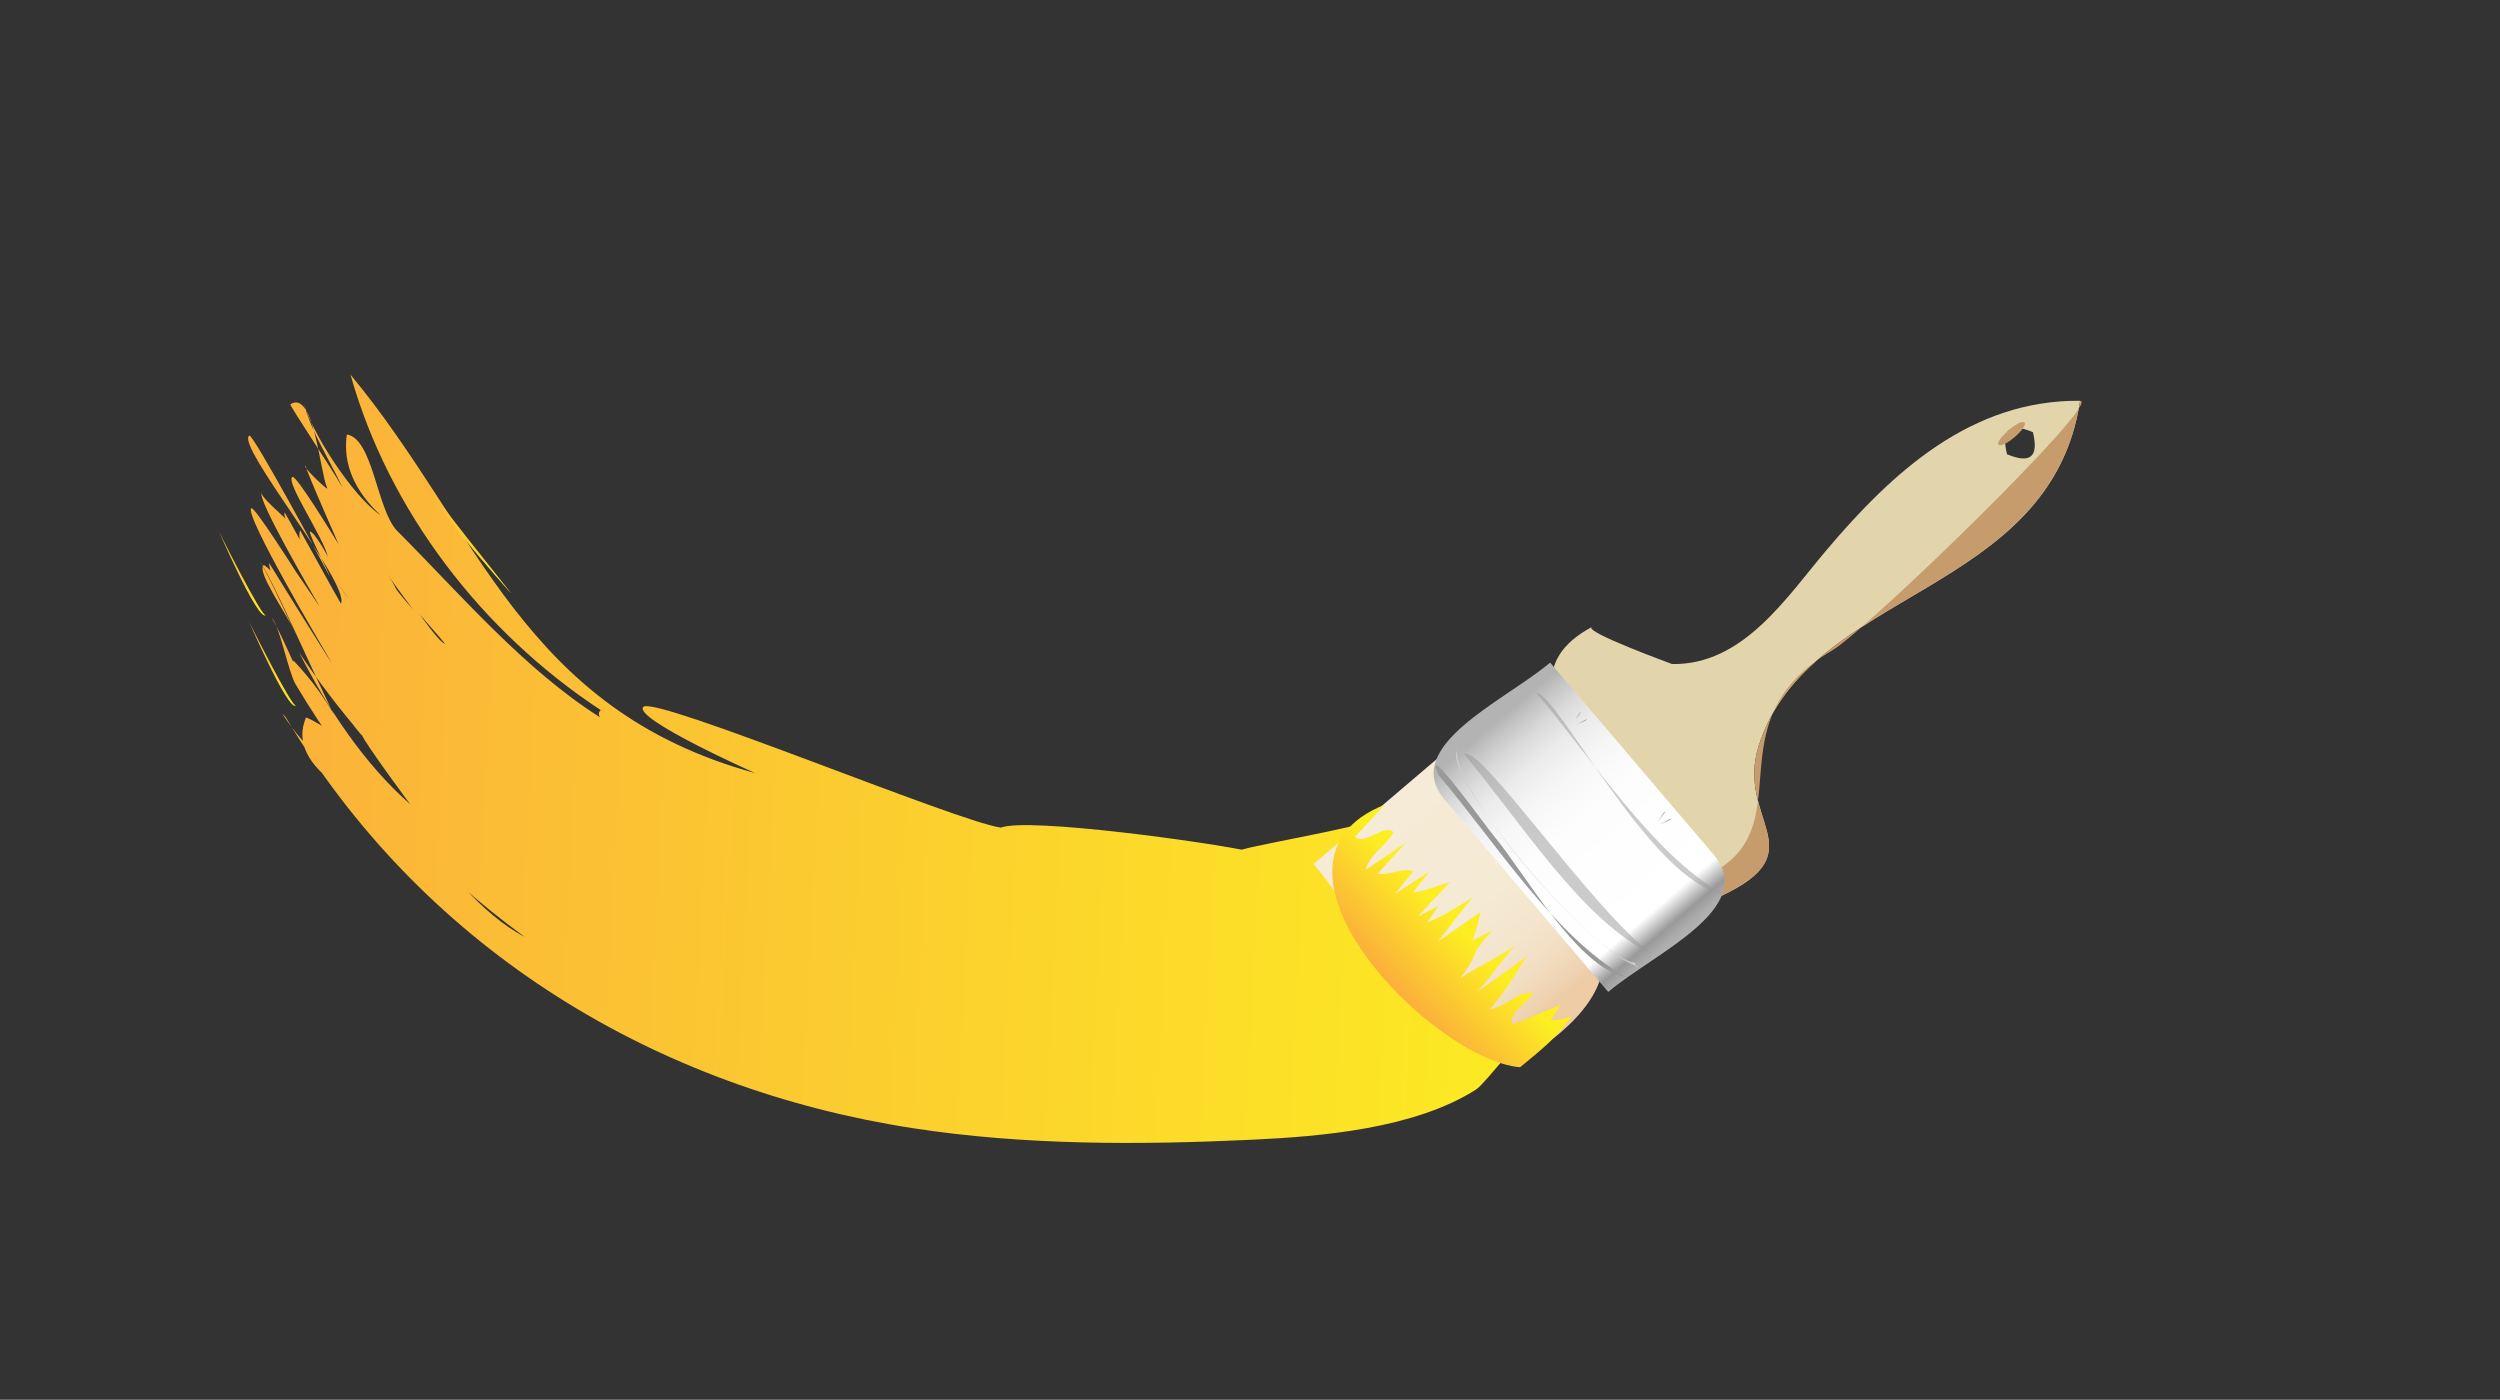 <svg version="1.1" id="Layer_1" xmlns="http://www.w3.org/2000/svg" xmlns:xlink="http://www.w3.org/1999/xlink" x="0px" y="0px"
	 viewBox="0 0 768 430" enable-background="new 0 0 768 430" xml:space="preserve">
<rect x="0" y="0" width="768" height="430" fill="#333333" stroke="none"/>
<g>
	
		<linearGradient id="SVGID_1_" gradientUnits="userSpaceOnUse" x1="140.036" y1="265.596" x2="140.267" y2="265.596" gradientTransform="matrix(1.325 -0.07 -0.07 1.373 -76.032 -194.827)">
		<stop  offset="0" style="stop-color:#FBB03B"/>
		<stop  offset="1" style="stop-color:#FCEE21"/>
	</linearGradient>
	<path fill="url(#SVGID_1_)" d="M91.287,160.789C91.445,161.9,90.76,157.248,91.287,160.789
		C91.347,161.212,91.234,160.435,91.287,160.789z"/>
	
		<linearGradient id="SVGID_2_" gradientUnits="userSpaceOnUse" x1="139.167" y1="310.166" x2="141.39" y2="310.166" gradientTransform="matrix(1.325 -0.07 -0.07 1.373 -76.032 -194.827)">
		<stop  offset="0" style="stop-color:#FBB03B"/>
		<stop  offset="1" style="stop-color:#FCEE21"/>
	</linearGradient>
	<path fill="url(#SVGID_2_)" d="M87.746,220.313c0.618,1.038,1.249,2.066,1.881,3.095C87.178,220.028,85.952,218.186,87.746,220.313
		z"/>
	
		<linearGradient id="SVGID_3_" gradientUnits="userSpaceOnUse" x1="127.837" y1="324.42" x2="448.019" y2="324.42" gradientTransform="matrix(1.325 -0.07 -0.07 1.373 -76.032 -194.827)">
		<stop  offset="0" style="stop-color:#FBB03B"/>
		<stop  offset="1" style="stop-color:#FCEE21"/>
	</linearGradient>
	<path fill="url(#SVGID_3_)" d="M76.601,133.807c-4.432,2.78,31.087,45.563,28.125,51.623c-1.548-2.534-12.499-22.564-12.569-22.582
		c-0.563,2.339,0.1,4.582,1.99,6.729c0.712,1.171-6.598-12.168-6.723-12.187c-0.158,0.737-0.007,1.424,0.452,2.061
		c-0.188-0.298-8.605-7.468-7.433-8.201c-1.974,1.245,15.099,30.514,17.792,35.172c-1.488-2.271-9.419-13.938-6.517-9.527
		c-1.823-2.899-13.582-21.34-14.5-20.77c-2.483,1.505,21.609,42.404,24.858,47.741c-2.345-3.223-19.372-30.932-19.415-30.92
		c0.099,1.963,0.839,3.743,2.221,5.339c-0.783-2.022-2.057-3.595-3.823-4.718c-2.542,1.54,6.748,14.746,9.022,19.603
		c-1.599-3.191-9.312-20.404-10.532-20.713c2.521,0.963,21.654,45.951,25.177,50.962c-3.905-7.593-8.755-14.418-14.55-20.475
		c-0.908,1.848-0.188,3.636,2.16,5.364c-1.039-2.182-8.075-18.187-8.945-18.408c2.083,0.795,5.294,16.857,7.374,20.254
		c18.28,30.786,41.516,56.629,70.451,77.692c-26.985-14.245-44.044-57.604-67.199-67.46c-3.16,7.416,0.288,14.555,10.345,21.416
		c-2.804-5.083-11.219-13.546-14.733-18.394c42.222,68.626,111.662,110.974,190.813,123.173
		c34.358,5.296,69.584,5.159,104.232,3.543c21.498-1.009,50.037-3.454,68.814-15.452c2.824-1.799,15.441-18.826,18.56-18.976
		c-5.541,2.105-11.203,3.93-16.694,6.156c17.106-8.426,48.154-67.351,34.577-74.166c-0.304,0.383-6.037,0.02-7.425,0.689
		c4.512-13.534,16.127-16.002,4.226-13.22c0.111-1.156-0.183-1.083-0.882,0.22c-0.196-0.91,5.252-14.122,4.168-14.451
		c-3.785,1.75-7.32,3.914-10.605,6.491c3.266-3.579,5.706-7.665,8.799-11.342c-18.17,3.795-22.165,6.204-29.361,11.188
		c2.493-2.849,4.976-5.706,7.446-8.574c0.116-0.082-28.347,24.213-17.006,13.353c-9.837,6.986-29.098,20.629-30.394,20.776
		c-8.983,2.943-50.36,9.692-35.114,8.696c-11.668-2.654-67.979-10.49-76.312-7.266c-13.497-1.85-105.478-40.27-109.804-37.131
		c-3.579,3.514,34.387,20.411,34.361,20.4c-71.829-19.705-84.689-74.65-124.343-122.397c11.748,41.87,40.529,79.161,76.902,103.047
		c-0.674,0.462-0.786,1.176-0.335,2.143c-23.276-14.74-42.883-37.835-62.198-57.181c-6.273-6.283-7.419-28.449-15.515-29.642
		c-1.225,8.943,2.233,17.204,10.375,24.782c-8.69-5.827-21.395-25.809-23.636-34.62c2.322,9.13,7.998,17.657,11.938,26.123
		c-3.399-6.002-16.406-25.322-16.006-25.571c7.245-4.621,9.036,20.657,11.274,25.647c1.168,1.86-8.247-7.014-6.554-6.755
		c-0.673-0.103,12.091,28.507,10.007,23.975c-1.913-3.093-12.993-21.242-14.112-20.548c-2.295,1.384,9.829,18.978,10.916,24.695
		c0.002-0.518-4.438-8.14-5.472-7.874c-0.739,0.239,5.648,12.276,6.084,13.879C98.347,171.351,77.633,133.161,76.601,133.807
		C76.415,133.924,76.789,133.689,76.601,133.807z M483.838,240.846l-0.525,0.794C483.52,241.278,483.644,241.055,483.838,240.846z
		 M136.705,197.688c-1.268,0.329-8.159-9.504-7.638-8.815C131.613,191.811,134.159,194.749,136.705,197.688
		C136.615,197.711,134.079,194.817,136.705,197.688z M111.321,225.972c-0.3,0.794,16.678,23.972,14.903,21.284
		c-14.431-12.635-25.643-29.739-34.338-46.814C97.834,209.339,104.312,217.849,111.321,225.972
		C111.214,226.255,105.642,219.235,111.321,225.972z M119.092,176.585c2.568,3.608,5.183,7.183,7.845,10.723
		C118.892,178.026,123.239,182.52,119.092,176.585z M102.855,178.102C108.881,186.228,108.308,185.759,102.855,178.102
		C103.149,178.499,102.855,178.102,102.855,178.102z"/>
	
		<linearGradient id="SVGID_4_" gradientUnits="userSpaceOnUse" x1="168.923" y1="270.598" x2="190.734" y2="270.598" gradientTransform="matrix(1.325 -0.07 -0.07 1.373 -76.032 -194.827)">
		<stop  offset="0" style="stop-color:#FBB03B"/>
		<stop  offset="1" style="stop-color:#FCEE21"/>
	</linearGradient>
	<path fill="url(#SVGID_4_)" d="M156.873,182.14c-0.912-0.948-29.648-33.236-26.769-35.737
		C128.771,147.6,158.526,183.834,156.873,182.14C146.971,171.845,157.186,182.46,156.873,182.14z"/>
	
		<linearGradient id="SVGID_5_" gradientUnits="userSpaceOnUse" x1="122.017" y1="276.475" x2="134.06" y2="276.475" gradientTransform="matrix(1.325 -0.07 -0.07 1.373 -76.032 -194.827)">
		<stop  offset="0" style="stop-color:#FBB03B"/>
		<stop  offset="1" style="stop-color:#FCEE21"/>
	</linearGradient>
	<path fill="url(#SVGID_5_)" d="M67.156,163.084c-0.178-0.396,13.58,27.235,14.532,25.864
		C79.181,191.306,66.047,160.339,67.156,163.084C71.218,172.138,67.041,162.799,67.156,163.084z"/>
	
		<linearGradient id="SVGID_6_" gradientUnits="userSpaceOnUse" x1="130.108" y1="297.113" x2="142.153" y2="297.113" gradientTransform="matrix(1.325 -0.07 -0.07 1.373 -76.032 -194.827)">
		<stop  offset="0" style="stop-color:#FBB03B"/>
		<stop  offset="1" style="stop-color:#FCEE21"/>
	</linearGradient>
	<path fill="url(#SVGID_6_)" d="M76.442,190.868c-0.179-0.398,13.581,27.235,14.533,25.862
		C88.464,219.079,75.332,188.124,76.442,190.868C80.504,199.922,76.326,190.581,76.442,190.868z"/>
</g>
<g>
	
		<linearGradient id="SVGID_7_" gradientUnits="userSpaceOnUse" x1="-151.242" y1="829.104" x2="-62.63" y2="829.104" gradientTransform="matrix(-0.648 -0.761 0.761 -0.648 -248.37 738.217)">
		<stop  offset="0.085" style="stop-color:#EDCCA6"/>
		<stop  offset="0.131" style="stop-color:#EFD3B1"/>
		<stop  offset="0.229" style="stop-color:#F2DEC2"/>
		<stop  offset="0.351" style="stop-color:#F4E5CD"/>
		<stop  offset="0.523" style="stop-color:#F5EAD4"/>
		<stop  offset="1" style="stop-color:#F5EBD6"/>
	</linearGradient>
	<path fill="url(#SVGID_7_)" d="M443.097,231.721c27.007,31.721,72.309,54.815,36.061,85.678
		c-30.943,26.346-56.257-29.198-75.647-51.974C416.705,254.19,429.901,242.955,443.097,231.721z"/>
	<path fill="#E2D5AC" d="M528.592,275.31c29.756-13.857,4.36-23.367,11.739-46.393c15.458-48.234,89.581-45.823,98.669-105.798
		c-33.442-0.328-57.666,21.946-77.905,45.875c-12.304,14.545-25.647,35.386-47.433,35c0.081,0.001-27.326-9.946-24.643-11.374
		C451.285,212.702,510.3,253.823,528.592,275.31z M624.51,132.763c1.863,7.561-0.788,9.817-7.955,6.771
		C614.691,131.973,617.343,129.716,624.51,132.763C626.379,134.959,622.641,130.566,624.51,132.763z"/>
	<path fill="#C69C6D" d="M562.859,199.799c-38.285,22.439-7.34,55.085-39.319,69.576c1.684,1.979,3.368,3.956,5.052,5.935
		c29.756-13.857,4.36-23.367,11.739-46.393c15.458-48.234,89.581-45.823,98.669-105.798
		C645.988,123.195,573.497,193.564,562.859,199.799C518.186,225.982,594.599,181.197,562.859,199.799z"/>
	
		<linearGradient id="SVGID_8_" gradientUnits="userSpaceOnUse" x1="-153.768" y1="872.293" x2="-60.109" y2="872.293" gradientTransform="matrix(-0.648 -0.761 0.761 -0.648 -248.37 738.217)">
		<stop  offset="0" style="stop-color:#B3B3B3"/>
		<stop  offset="0.027" style="stop-color:#ABABAB"/>
		<stop  offset="0.061" style="stop-color:#999999"/>
		<stop  offset="0.133" style="stop-color:#FFFFFF"/>
		<stop  offset="0.516" style="stop-color:#FDFDFD"/>
		<stop  offset="0.654" style="stop-color:#F6F6F6"/>
		<stop  offset="0.753" style="stop-color:#EBEBEB"/>
		<stop  offset="0.832" style="stop-color:#DADADA"/>
		<stop  offset="0.899" style="stop-color:#C4C4C4"/>
		<stop  offset="0.939" style="stop-color:#B3B3B3"/>
	</linearGradient>
	<path fill="url(#SVGID_8_)" d="M476.191,203.543c16.732,19.652,33.465,39.304,50.196,58.956
		c14.024,16.471-18.573,30.502-32.336,42.22c-16.732-19.652-33.464-39.305-50.196-58.957
		C429.832,229.291,462.429,215.261,476.191,203.543z"/>
	<path fill="#C69C6D" d="M618.872,134.297c5.158-4.386,3.743-6.853-1.809-2.128C611.449,136.95,613.774,138.64,618.872,134.297
		C620.727,132.72,617.021,135.874,618.872,134.297z"/>
	<g>
		
			<linearGradient id="SVGID_9_" gradientUnits="userSpaceOnUse" x1="-120.422" y1="892.241" x2="-117.938" y2="894.932" gradientTransform="matrix(-0.648 -0.761 0.761 -0.648 -248.37 738.217)">
			<stop  offset="0" style="stop-color:#706F6F"/>
			<stop  offset="0.005" style="stop-color:#717070"/>
			<stop  offset="0.154" style="stop-color:#999898"/>
			<stop  offset="0.308" style="stop-color:#B9B9B9"/>
			<stop  offset="0.466" style="stop-color:#D2D2D2"/>
			<stop  offset="0.63" style="stop-color:#E4E4E4"/>
			<stop  offset="0.803" style="stop-color:#EFEFEF"/>
			<stop  offset="1" style="stop-color:#F2F2F2"/>
		</linearGradient>
		<path fill="url(#SVGID_9_)" d="M509.264,249.701C516.35,243.675,502.184,255.74,509.264,249.701
			C510.36,248.769,508.168,250.636,509.264,249.701z"/>
		<g>
			
				<linearGradient id="SVGID_10_" gradientUnits="userSpaceOnUse" x1="-124.074" y1="895.998" x2="-121.702" y2="891.254" gradientTransform="matrix(-0.648 -0.761 0.761 -0.648 -248.37 738.217)">
				<stop  offset="0" style="stop-color:#706F6F"/>
				<stop  offset="0.005" style="stop-color:#717070"/>
				<stop  offset="0.154" style="stop-color:#999898"/>
				<stop  offset="0.308" style="stop-color:#B9B9B9"/>
				<stop  offset="0.466" style="stop-color:#D2D2D2"/>
				<stop  offset="0.63" style="stop-color:#E4E4E4"/>
				<stop  offset="0.803" style="stop-color:#EFEFEF"/>
				<stop  offset="1" style="stop-color:#F2F2F2"/>
			</linearGradient>
			<path fill="url(#SVGID_10_)" d="M509.689,253.126C510.419,253.768,517.771,249.162,509.689,253.126
				C510.395,253.746,509.689,253.126,509.689,253.126z"/>
			
				<linearGradient id="SVGID_11_" gradientUnits="userSpaceOnUse" x1="-121.996" y1="895.708" x2="-120.179" y2="892.073" gradientTransform="matrix(-0.648 -0.761 0.761 -0.648 -248.37 738.217)">
				<stop  offset="0" style="stop-color:#706F6F"/>
				<stop  offset="0.005" style="stop-color:#717070"/>
				<stop  offset="0.154" style="stop-color:#999898"/>
				<stop  offset="0.308" style="stop-color:#B9B9B9"/>
				<stop  offset="0.466" style="stop-color:#D2D2D2"/>
				<stop  offset="0.63" style="stop-color:#E4E4E4"/>
				<stop  offset="0.803" style="stop-color:#EFEFEF"/>
				<stop  offset="1" style="stop-color:#F2F2F2"/>
			</linearGradient>
			<path fill="url(#SVGID_11_)" d="M509.334,252.709C514.538,245.362,508.816,251.888,509.334,252.709
				C509.334,252.709,508.833,251.914,509.334,252.709z"/>
		</g>
	</g>
	<g>
		
			<linearGradient id="SVGID_12_" gradientUnits="userSpaceOnUse" x1="-80.373" y1="892.247" x2="-77.897" y2="894.929" gradientTransform="matrix(-0.648 -0.761 0.761 -0.648 -248.37 738.217)">
			<stop  offset="0" style="stop-color:#706F6F"/>
			<stop  offset="0.005" style="stop-color:#717070"/>
			<stop  offset="0.154" style="stop-color:#999898"/>
			<stop  offset="0.308" style="stop-color:#B9B9B9"/>
			<stop  offset="0.466" style="stop-color:#D2D2D2"/>
			<stop  offset="0.63" style="stop-color:#E4E4E4"/>
			<stop  offset="0.803" style="stop-color:#EFEFEF"/>
			<stop  offset="1" style="stop-color:#F2F2F2"/>
		</linearGradient>
		<path fill="url(#SVGID_12_)" d="M483.305,219.211C490.36,213.199,476.248,225.226,483.305,219.211
			C484.4,218.277,482.207,220.146,483.305,219.211z"/>
		<g>
			
				<linearGradient id="SVGID_13_" gradientUnits="userSpaceOnUse" x1="-84.027" y1="896" x2="-81.655" y2="891.256" gradientTransform="matrix(-0.648 -0.761 0.761 -0.648 -248.37 738.217)">
				<stop  offset="0" style="stop-color:#706F6F"/>
				<stop  offset="0.005" style="stop-color:#717070"/>
				<stop  offset="0.154" style="stop-color:#999898"/>
				<stop  offset="0.308" style="stop-color:#B9B9B9"/>
				<stop  offset="0.466" style="stop-color:#D2D2D2"/>
				<stop  offset="0.63" style="stop-color:#E4E4E4"/>
				<stop  offset="0.803" style="stop-color:#EFEFEF"/>
				<stop  offset="1" style="stop-color:#F2F2F2"/>
			</linearGradient>
			<path fill="url(#SVGID_13_)" d="M483.729,222.634C484.453,223.275,491.812,218.671,483.729,222.634
				C484.432,223.256,483.729,222.634,483.729,222.634z"/>
			
				<linearGradient id="SVGID_14_" gradientUnits="userSpaceOnUse" x1="-81.951" y1="895.709" x2="-80.132" y2="892.073" gradientTransform="matrix(-0.648 -0.761 0.761 -0.648 -248.37 738.217)">
				<stop  offset="0" style="stop-color:#706F6F"/>
				<stop  offset="0.005" style="stop-color:#717070"/>
				<stop  offset="0.154" style="stop-color:#999898"/>
				<stop  offset="0.308" style="stop-color:#B9B9B9"/>
				<stop  offset="0.466" style="stop-color:#D2D2D2"/>
				<stop  offset="0.63" style="stop-color:#E4E4E4"/>
				<stop  offset="0.803" style="stop-color:#EFEFEF"/>
				<stop  offset="1" style="stop-color:#F2F2F2"/>
			</linearGradient>
			<path fill="url(#SVGID_14_)" d="M483.372,222.218C488.578,214.873,482.854,221.397,483.372,222.218
				C483.372,222.218,482.871,221.424,483.372,222.218z"/>
		</g>
	</g>
	<path opacity="0.5" fill="#999999" d="M449.715,231.675c16.923,19.876,36.404,51.563,57.962,61.444
		C489.829,280.538,454.331,227.963,449.715,231.675z"/>
	<path fill="#999999" d="M442.022,238.224c17.214,20.291,35.676,49.709,57.431,61.896c-15.013-2.746-31.341-32.489-40.462-43.203
		C457.099,254.694,436.272,225.721,442.022,238.224z"/>
	<path fill="none" stroke="#999999" stroke-width="0.76" stroke-miterlimit="10" d="M413.363,236.898"/>
	<path fill="#CCCCCC" d="M447.723,230.526c-1.926,12.62,42.038,63.269,55.593,66.388c-0.638,0.409-0.942,0.023-0.914-1.155
		C490.055,295.103,442.138,237.471,447.723,230.526z"/>
	<path opacity="0.5" fill="#999999" d="M471.936,212.831c17.252,20.263,35.654,49.646,57.402,61.843
		C506.944,270.553,478.46,212.9,471.936,212.831z"/>
	
		<linearGradient id="SVGID_15_" gradientUnits="userSpaceOnUse" x1="411.499" y1="301.536" x2="429.559" y2="281.972" gradientTransform="matrix(0.997 0.08 -0.08 0.997 42.12 -30.6)">
		<stop  offset="0" style="stop-color:#FBB03B"/>
		<stop  offset="1" style="stop-color:#FCEE21"/>
	</linearGradient>
	<path fill="url(#SVGID_15_)" d="M466.957,327.869c5.977-4.94,11.604-9.297,15.895-15.68c-2.077,0.837-4.228,1.238-6.452,1.203
		c1.012-1.577,2.023-3.154,3.035-4.731c-4.864,2.053-10.296,4.316-14.704,6.071c-1.655-3.574,4.83-6.987,6.302-9.663
		c-4.866-0.629-8.95,4.586-13.455,5.016c5.084-5.436,7.978-11.245,11.532-16.268c-5.106,3.632-10.212,7.263-15.318,10.895
		c4.159-4.437,7.422-9.729,11.6-14.174c-5.339,3.75-11.398,6.344-16.736,9.952c7.968-11.197,0.668-3.972,9.678-14.689
		c-2.252,1.201-4.503,2.401-6.755,3.603c0.953,1.306,3.159-8.41,3.057-9.053c-4.34,2.979-8.681,5.956-13.021,8.935
		c3.796-4.412,6.921-9.385,10.951-13.623c-4.892,2.867-9.2,5.893-14.047,7.655c1.122-1.671,2.243-3.343,3.365-5.014
		c-2.139,1.104-4.278,2.208-6.417,3.312c3.302-3.529,6.604-7.058,9.906-10.587c-4.064,1.022-7.045,2.611-11.354,3.213
		c1.679-2.146,3.357-4.292,5.036-6.438c-3.506,2.268-7.011,4.535-10.517,6.803c1.872-2.309,3.743-4.618,5.615-6.927
		c-2.862-1.38-7.396,1.424-10.915,0.685c2.854-3.146,5.707-6.292,8.561-9.438c-4.092,2.767-8.185,5.533-12.276,8.3
		c1.365-4.989,5.862-6.871,8.575-11.606c-2.997-2.66-8.487,4.119-11.858,1.481c3.017-3.287,6.033-6.573,9.05-9.86
		C381.076,264.912,439.542,325.387,466.957,327.869z"/>
</g>
</svg>
